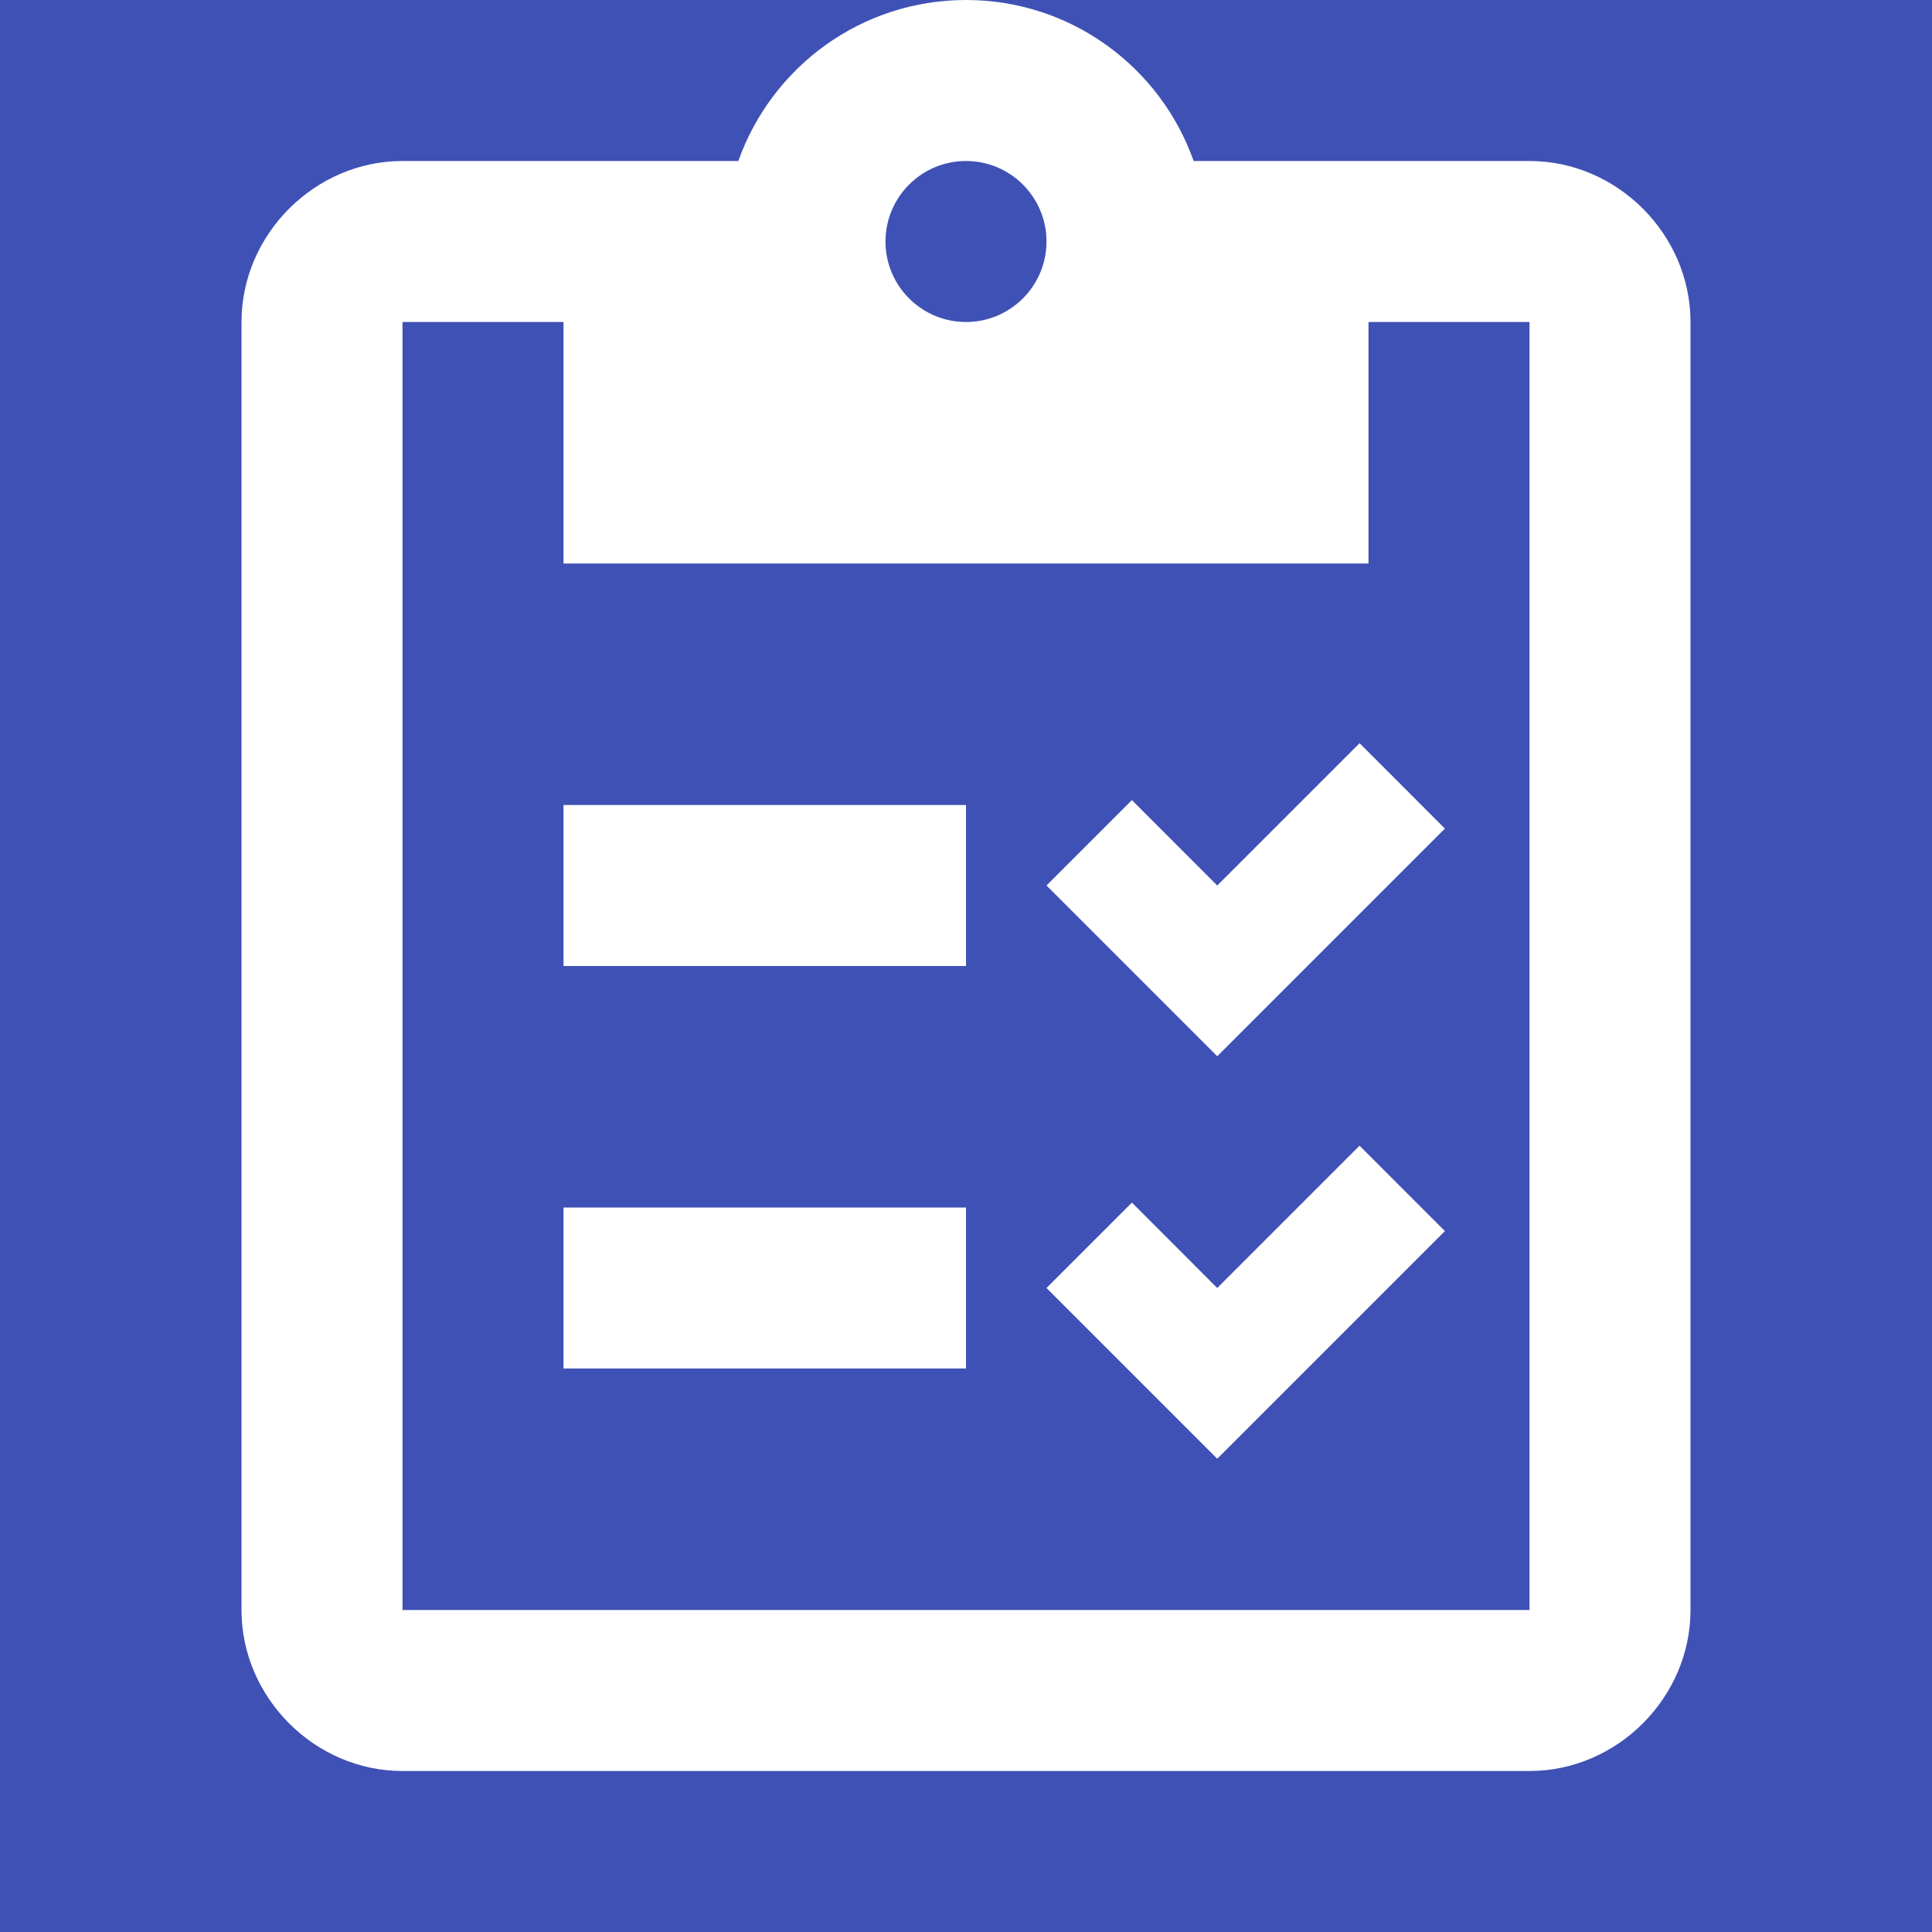 <?xml version="1.0"?>
<svg xmlns="http://www.w3.org/2000/svg" viewBox="0 0 24 24">
    <rect x="0" y="0" width="24" height="24" fill="#3f51b5"/>
    <path fill="#fff" d="M 12 0 C 10.694 0 9.584 0.835 9.172 2 L 5 2 C 3.911 2 3 2.911 3 4 L 3 20 C 3 21.089 3.911 22 5 22 L 19 22 C 20.089 22 21 21.089 21 20 L 21 4 C 21 2.911 20.089 2 19 2 L 14.828 2 C 14.416 0.835 13.306 4.6351811e-17 12 0 z M 12 2 C 12.552 2 13 2.448 13 3 C 13 3.552 12.552 4 12 4 C 11.448 4 11 3.552 11 3 C 11 2.448 11.448 2 12 2 z M 5 4 L 7 4 L 7 7 L 17 7 L 17 4 L 19 4 L 19 20 L 5 20 L 5 4 z M 16.889 9.232 L 15.121 11 L 14.061 9.939 L 13 11 L 15.121 13.121 L 17.949 10.293 L 16.889 9.232 z M 7 10 L 7 12 L 12 12 L 12 10 L 7 10 z M 16.889 14.232 L 15.121 16 L 14.061 14.939 L 13 16 L 15.121 18.121 L 17.949 15.293 L 16.889 14.232 z M 7 15 L 7 17 L 12 17 L 12 15 L 7 15 z" clip-rule="evenodd" fill-rule="evenodd"/>
</svg>
